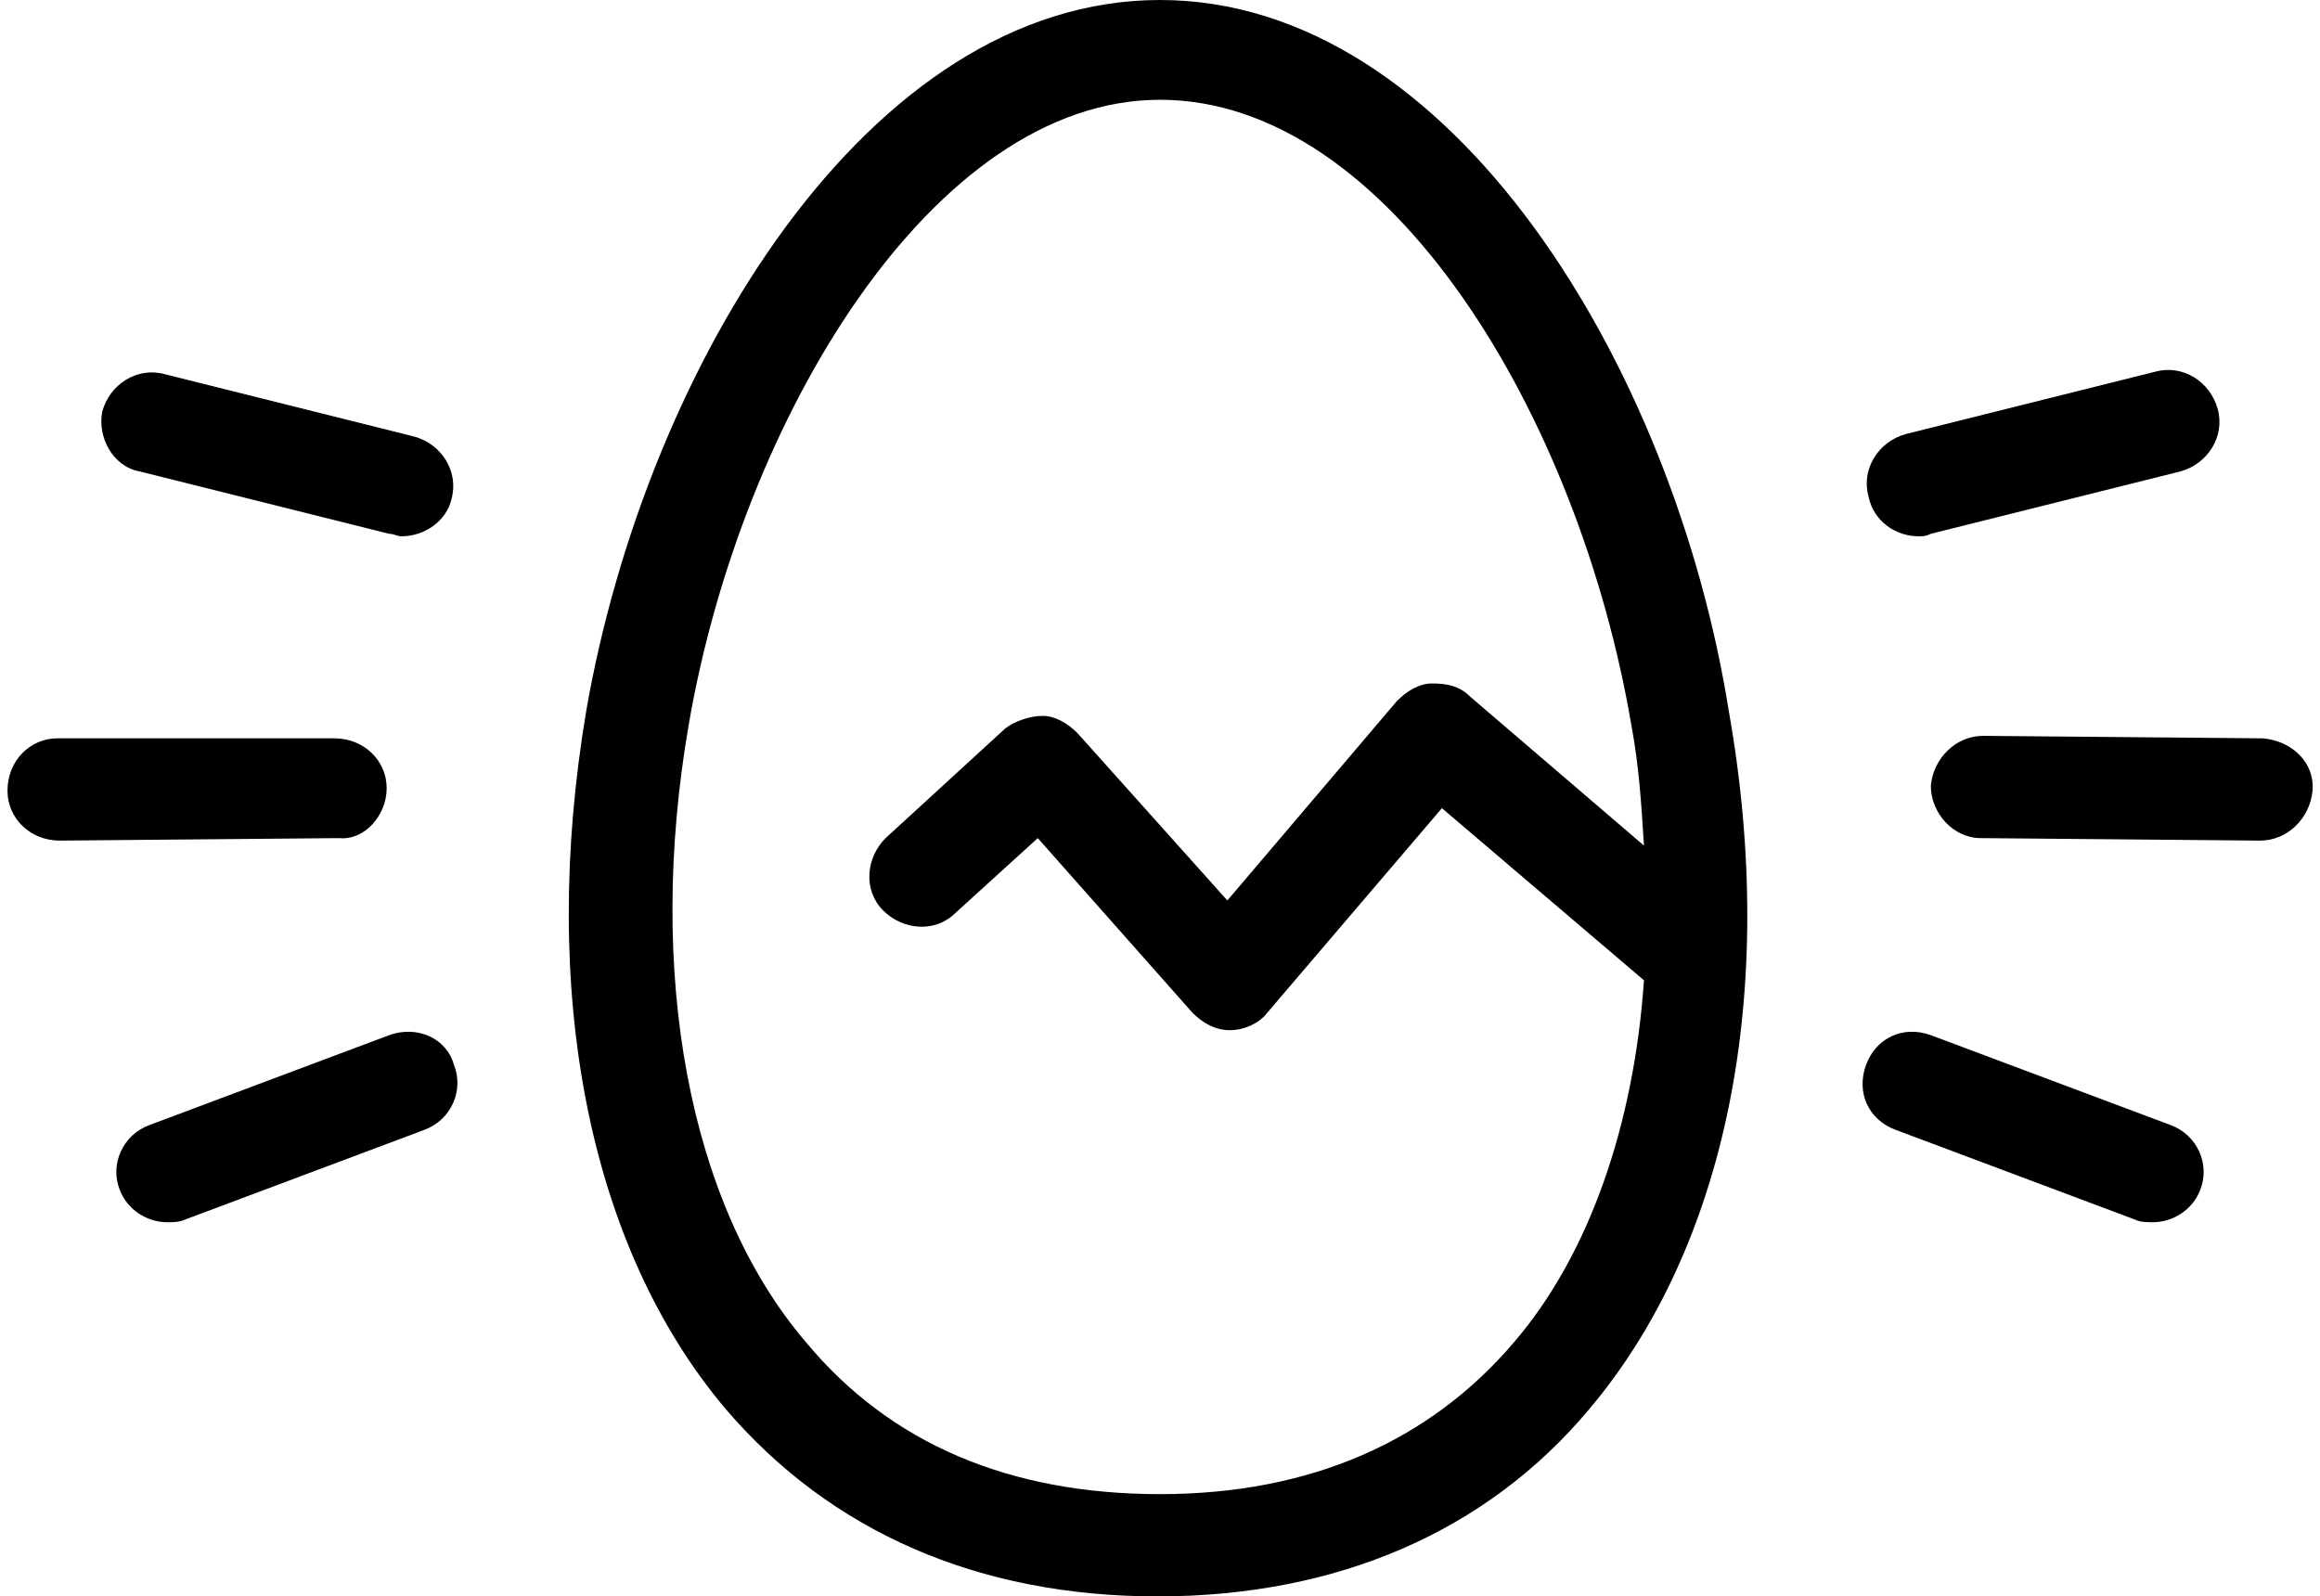 <?xml version="1.0" encoding="utf-8"?>
<!-- Generator: Adobe Illustrator 19.0.1, SVG Export Plug-In . SVG Version: 6.00 Build 0)  -->
<!DOCTYPE svg PUBLIC "-//W3C//DTD SVG 1.1//EN" "http://www.w3.org/Graphics/SVG/1.1/DTD/svg11.dtd">
<svg version="1.1" id="Layer_1" xmlns="http://www.w3.org/2000/svg" xmlns:xlink="http://www.w3.org/1999/xlink" x="0px" y="0px"
	 width="93px" height="64px" viewBox="0 0 93 64" style="enable-background:new 0 0 93 64;" xml:space="preserve">
<g>
	<path d="M46.5,0c-11.7,0-20.6,14.7-23,28.5c-1.9,11.3,0.1,21.5,5.6,28c4.2,4.9,10.1,7.5,17.3,7.5s13.2-2.6,17.3-7.5
		c5.5-6.5,7.6-16.7,5.6-28C67.1,14.7,58.2,0,46.5,0z M60.7,53.8c-3.4,4-8.2,6.1-14.2,6.1c-6,0-10.8-2-14.2-6.1
		c-4.7-5.5-6.4-14.8-4.7-24.7c2.1-12.3,9.8-25.1,18.9-25.1c9.2,0,16.8,12.7,18.9,25.1c0.3,1.6,0.4,3.2,0.5,4.8l-7-6
		c-0.4-0.4-0.9-0.5-1.5-0.5c-0.5,0-1,0.3-1.4,0.7l-6.8,8l-6-6.7c-0.4-0.4-0.9-0.7-1.4-0.7c-0.5,0-1.1,0.2-1.5,0.5l-4.8,4.4
		c-0.8,0.8-0.9,2.1-0.1,2.9c0.8,0.8,2.1,0.9,2.9,0.1l3.3-3l6.2,7c0.4,0.4,0.9,0.7,1.5,0.7c0,0,0,0,0,0c0.6,0,1.2-0.3,1.5-0.7l7-8.2
		l8.1,6.9C65.5,45.1,63.7,50.3,60.7,53.8z"/>
	<path d="M76.9,21.5c0.2,0,0.3,0,0.5-0.1l10-2.5c1.1-0.3,1.8-1.4,1.5-2.5c-0.3-1.1-1.4-1.8-2.5-1.5l-10,2.5
		c-1.1,0.3-1.8,1.4-1.5,2.5C75.1,20.9,76,21.5,76.9,21.5z"/>
	<path d="M90.7,29.6l-11.2-0.1c0,0,0,0,0,0c-1.1,0-2,0.9-2.1,2c0,1.1,0.9,2.1,2,2.1l11.2,0.1c0,0,0,0,0,0c1.1,0,2-0.9,2.1-2
		C92.8,30.6,91.9,29.7,90.7,29.6z"/>
	<path d="M87,45.1l-9.6-3.6c-1.1-0.4-2.2,0.1-2.6,1.2c-0.4,1.1,0.1,2.2,1.2,2.6l9.6,3.6c0.2,0.1,0.5,0.1,0.7,0.1
		c0.8,0,1.6-0.5,1.9-1.3C88.6,46.7,88.1,45.5,87,45.1z"/>
	<path d="M5.6,18.9l10,2.5c0.2,0,0.3,0.1,0.5,0.1c0.9,0,1.8-0.6,2-1.5c0.3-1.1-0.4-2.2-1.5-2.5L6.6,15c-1.1-0.3-2.2,0.4-2.5,1.5
		C3.9,17.5,4.5,18.7,5.6,18.9z"/>
	<path d="M15.5,31.6c0-1.1-0.9-2-2.1-2c0,0,0,0,0,0L2.3,29.6c-1.1,0-2,0.9-2,2.1c0,1.1,0.9,2,2.1,2c0,0,0,0,0,0l11.2-0.1
		C14.6,33.7,15.5,32.7,15.5,31.6z"/>
	<path d="M15.6,41.5L6,45.1c-1.1,0.4-1.6,1.6-1.2,2.6c0.3,0.8,1.1,1.3,1.9,1.3c0.2,0,0.5,0,0.7-0.1l9.6-3.6c1.1-0.4,1.6-1.6,1.2-2.6
		C17.9,41.6,16.7,41.1,15.6,41.5z"/>
</g>
</svg>
